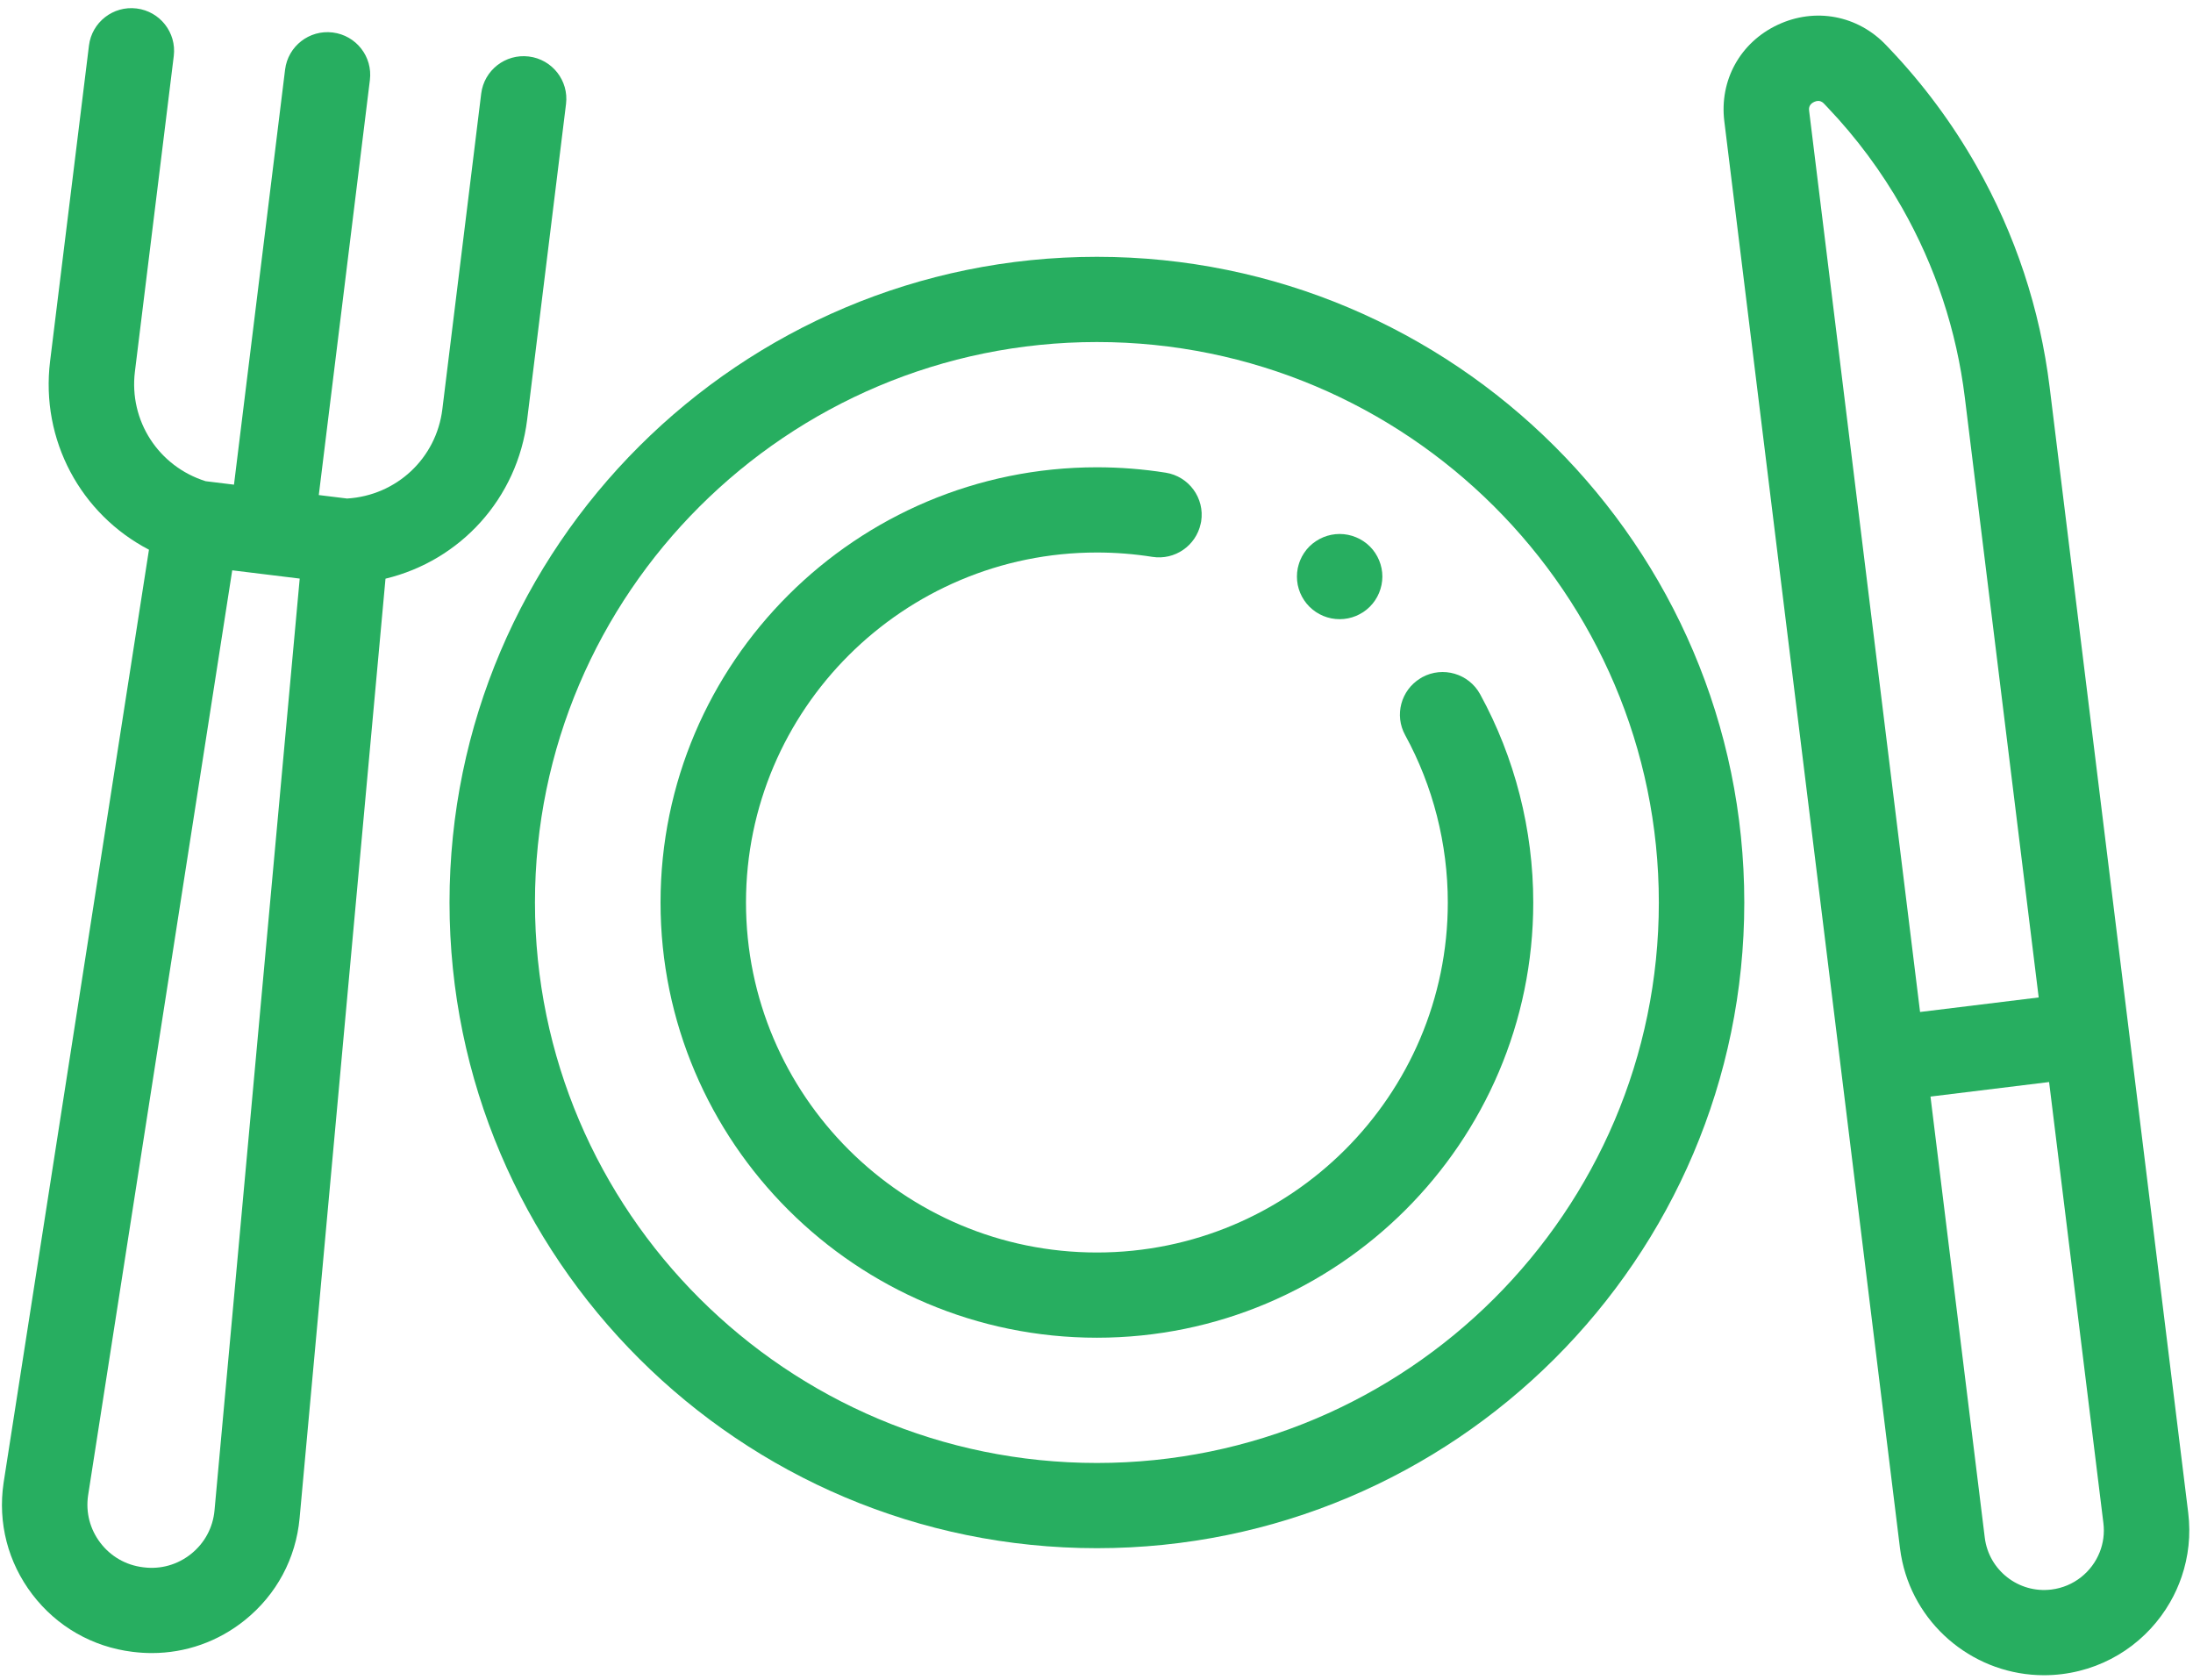 <svg width="201" height="154" viewBox="0 0 201 154" fill="none" xmlns="http://www.w3.org/2000/svg">
<path d="M100.537 23.536C67.819 23.536 41.201 50.082 41.201 82.711C41.201 115.34 67.819 141.886 100.537 141.886C133.254 141.886 159.873 115.34 159.873 82.711C159.873 50.082 133.255 23.536 100.537 23.536ZM100.537 134.076C72.137 134.076 49.032 111.034 49.032 82.711C49.032 54.388 72.137 31.346 100.537 31.346C128.936 31.346 152.041 54.388 152.041 82.711C152.041 111.034 128.936 134.076 100.537 134.076Z" fill="#27AE60"/>
<path d="M135.661 63.623C134.625 61.73 132.246 61.033 130.348 62.067C130.285 62.102 130.226 62.141 130.165 62.179C128.409 63.263 127.786 65.536 128.788 67.366C131.347 72.04 132.699 77.347 132.699 82.711C132.699 100.397 118.271 114.787 100.537 114.787C82.802 114.787 68.374 100.397 68.374 82.711C68.374 65.025 82.802 50.635 100.537 50.635C102.238 50.635 103.946 50.769 105.613 51.033C107.679 51.36 109.615 50.01 110.049 47.997C110.064 47.927 110.082 47.858 110.093 47.787C110.431 45.656 108.974 43.656 106.838 43.319C104.768 42.991 102.647 42.825 100.536 42.825C78.484 42.825 60.542 60.718 60.542 82.711C60.542 104.704 78.484 122.597 100.536 122.597C122.589 122.597 140.531 104.704 140.531 82.711C140.531 76.043 138.847 69.442 135.661 63.623Z" fill="#27AE60"/>
<path d="M125.554 50.079C125.374 49.9 125.174 49.736 124.959 49.595C124.748 49.454 124.521 49.333 124.282 49.236C124.047 49.138 123.8 49.064 123.549 49.013C123.044 48.912 122.524 48.912 122.018 49.013C121.768 49.064 121.525 49.138 121.286 49.236C121.051 49.333 120.824 49.454 120.613 49.595C120.397 49.736 120.198 49.9 120.014 50.079C119.834 50.259 119.673 50.458 119.528 50.673C119.387 50.884 119.266 51.11 119.168 51.348C119.106 51.496 119.057 51.649 119.014 51.804C118.989 51.895 118.964 51.986 118.945 52.079C118.895 52.328 118.871 52.586 118.871 52.84C118.871 53.097 118.894 53.352 118.945 53.606C118.996 53.855 119.07 54.098 119.168 54.335C119.266 54.57 119.388 54.797 119.529 55.008C119.673 55.222 119.834 55.421 120.014 55.601C120.198 55.781 120.398 55.945 120.613 56.089C120.825 56.23 121.052 56.351 121.287 56.449C121.525 56.546 121.768 56.62 122.019 56.671C122.273 56.722 122.532 56.745 122.786 56.745C123.041 56.745 123.299 56.721 123.55 56.671C123.8 56.621 124.047 56.546 124.282 56.449C124.487 56.364 124.681 56.261 124.866 56.145C124.897 56.126 124.929 56.109 124.959 56.089C125.174 55.945 125.374 55.781 125.554 55.601C125.734 55.421 125.899 55.222 126.04 55.008C126.181 54.797 126.302 54.57 126.4 54.335C126.498 54.098 126.572 53.852 126.623 53.606C126.674 53.352 126.702 53.097 126.702 52.84C126.702 51.813 126.283 50.805 125.554 50.079Z" fill="#27AE60"/>
<path d="M200.561 138.637L187.861 35.486C186.977 28.307 184.716 21.475 181.141 15.181C178.947 11.317 176.281 7.724 173.218 4.501L172.876 4.141C170.267 1.396 166.364 0.664 162.931 2.277C159.5 3.89 157.581 7.359 158.043 11.114L174.142 141.872C174.194 142.292 174.264 142.705 174.354 143.11C175.691 149.188 181.134 153.529 187.342 153.528C187.88 153.528 188.426 153.496 188.973 153.428C193.297 152.899 196.887 150.345 198.902 146.836C199.115 146.467 199.309 146.087 199.485 145.698C199.662 145.308 199.819 144.91 199.958 144.503C200.582 142.673 200.812 140.68 200.561 138.637ZM165.817 10.162C165.798 10.005 165.746 9.588 166.271 9.342C166.414 9.274 166.54 9.248 166.65 9.248C166.94 9.248 167.114 9.431 167.193 9.514L167.535 9.874C170.161 12.637 172.446 15.717 174.328 19.03C177.392 24.426 179.331 30.283 180.088 36.438L186.857 91.413L175.984 92.745L165.817 10.162ZM192.449 142.251C191.735 144.054 190.08 145.424 188.019 145.676C185.02 146.046 182.283 143.91 181.915 140.92L176.939 100.497L187.811 99.165L192.788 139.589C192.903 140.523 192.773 141.432 192.449 142.251Z" fill="#27AE60"/>
<path d="M48.469 5.178C46.321 4.914 44.369 6.438 44.105 8.578L40.544 37.504C39.989 42.012 36.336 45.413 31.815 45.688L29.219 45.37L33.903 7.33C34.166 5.189 32.64 3.241 30.493 2.977C28.346 2.712 26.393 4.237 26.13 6.378L21.446 44.418L18.848 44.1C14.529 42.742 11.811 38.561 12.366 34.054L15.927 5.128C16.19 2.988 14.664 1.039 12.517 0.776C10.371 0.511 8.417 2.036 8.154 4.176L4.592 33.102C3.702 40.339 7.405 47.124 13.653 50.379L0.332 135.876C0.331 135.885 0.329 135.895 0.328 135.905C-0.213 139.56 0.725 143.191 2.97 146.13C5.215 149.068 8.476 150.935 12.15 151.385L12.221 151.393C12.789 151.463 13.355 151.497 13.917 151.497C17.014 151.497 19.991 150.453 22.443 148.48C25.34 146.149 27.122 142.829 27.46 139.132L35.333 53.034C42.186 51.384 47.426 45.694 48.317 38.456L51.879 9.53C52.142 7.39 50.615 5.441 48.469 5.178ZM19.661 138.424C19.517 139.997 18.759 141.409 17.526 142.402C16.293 143.394 14.749 143.837 13.179 143.642L13.107 143.633C11.543 143.442 10.155 142.648 9.2 141.397C8.247 140.15 7.847 138.609 8.073 137.058L21.285 52.268L24.375 52.646C24.376 52.646 24.378 52.647 24.379 52.647C24.38 52.647 24.381 52.647 24.383 52.647L27.47 53.025L19.661 138.424Z" fill="#27AE60"/>
</svg>
